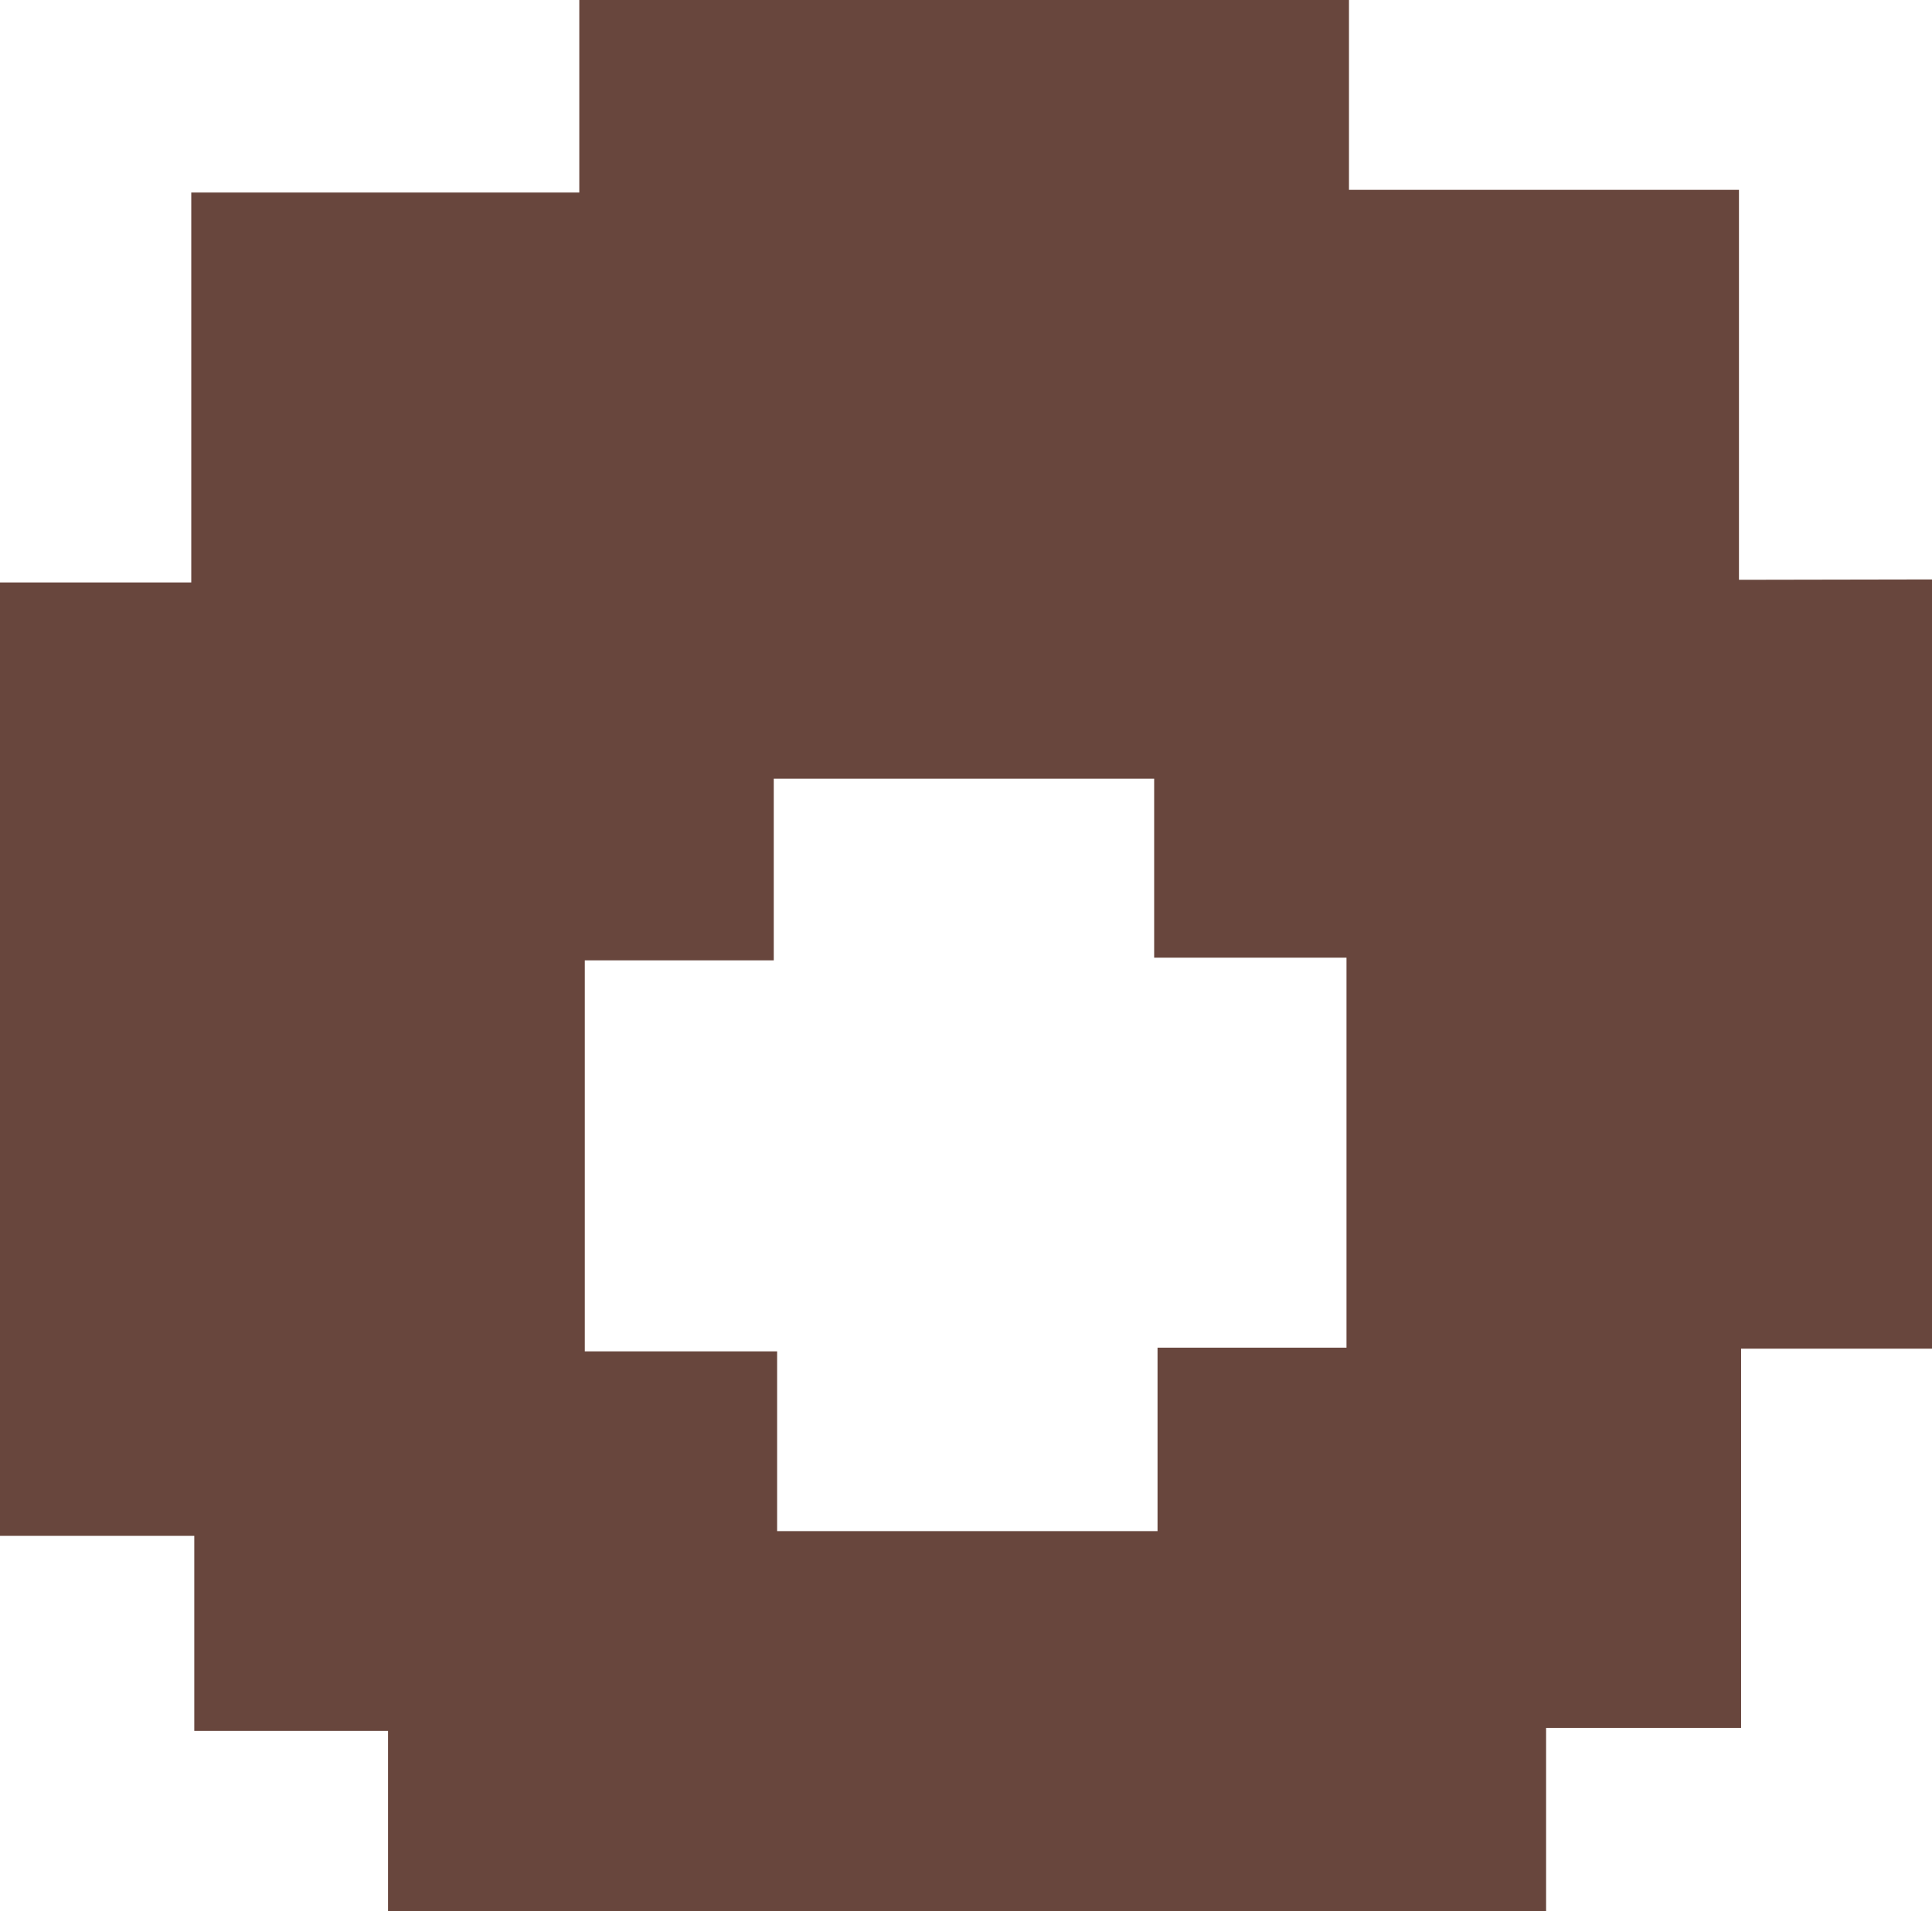 <svg id="Layer_1" data-name="Layer 1" xmlns="http://www.w3.org/2000/svg" viewBox="0 0 108.99 107.82"><path d="M116.77,25.45v43.4H106V90.24H95v10.34H29.67V90.41H18.74v-11h-11V25.62H18.57v-22H40.46V-7.24H83.88V3.47h22v22Zm-76,21.49V69H51.62V79.14H73.08V68.79H83.74v-22H72.89V36.69H51.43V46.94Z" transform="translate(-7.78 7.24)" fill="#68463d"/></svg>